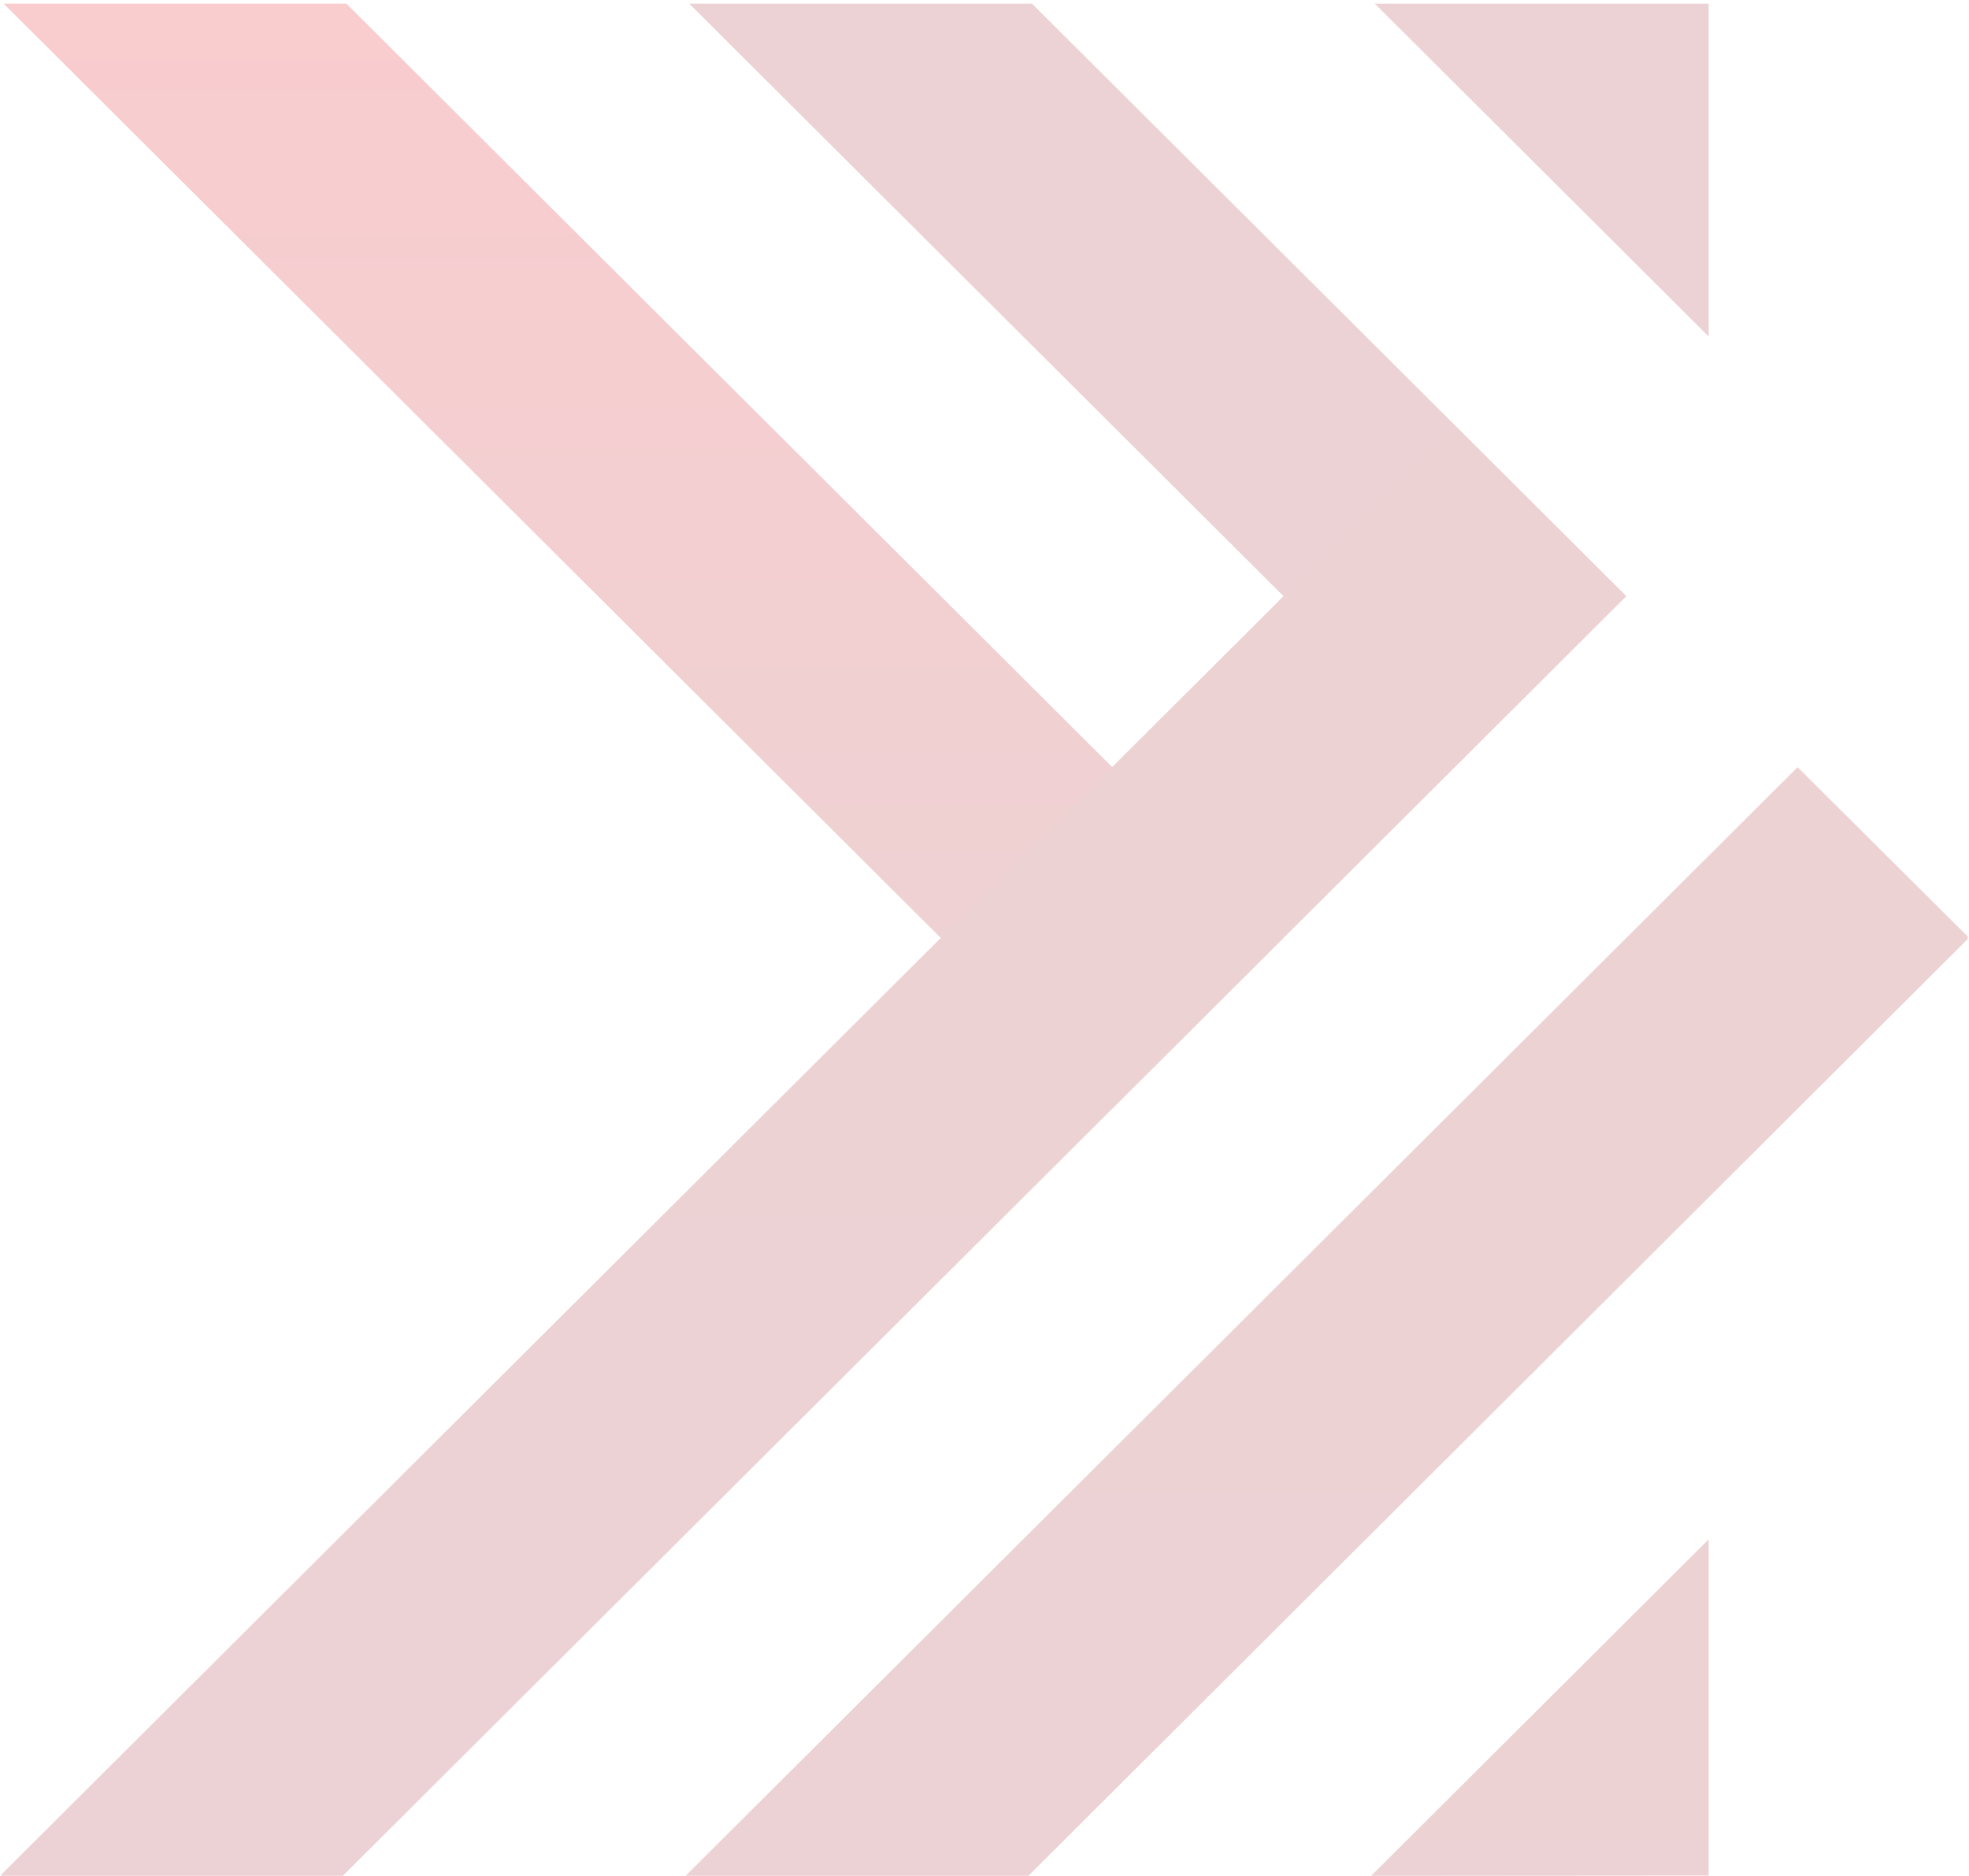 <svg width="804" height="766" viewBox="0 0 804 766" fill="none" xmlns="http://www.w3.org/2000/svg" xmlns:xlink="http://www.w3.org/1999/xlink">
	<desc>
			Created with Pixso.
	</desc>
	<defs>
		<clipPath id="clip210_22">
			<rect id="Ресурс 1 2" rx="-0.5" width="765" height="803" transform="translate(0.5 766.5) rotate(-90)" fill="white" fill-opacity="0"/>
		</clipPath>
		<linearGradient x1="262.032" y1="452.724" x2="262.032" y2="-0" id="paint_linear_210_25_0" gradientUnits="userSpaceOnUse">
			<stop stop-color="#A21F27"/>
			<stop offset="1" stop-color="#E2000B"/>
		</linearGradient>
		<linearGradient x1="17989.666" y1="-13587.304" x2="17989.666" y2="-23195.465" id="paint_linear_210_26_0" gradientUnits="userSpaceOnUse">
			<stop stop-color="#A21F27"/>
			<stop offset="1" stop-color="#E2000B"/>
		</linearGradient>
		<linearGradient x1="9028.904" y1="-8329.715" x2="9028.904" y2="-10180.607" id="paint_linear_210_27_0" gradientUnits="userSpaceOnUse">
			<stop stop-color="#A21F27"/>
			<stop offset="1" stop-color="#E2000B"/>
		</linearGradient>
		<linearGradient x1="28039.576" y1="766" x2="28039.576" y2="-19325.914" id="paint_linear_210_28_0" gradientUnits="userSpaceOnUse">
			<stop stop-color="#A21F27"/>
			<stop offset="1" stop-color="#E2000B"/>
		</linearGradient>
		<linearGradient x1="9028.905" y1="766" x2="9028.905" y2="-1084.895" id="paint_linear_210_29_0" gradientUnits="userSpaceOnUse">
			<stop stop-color="#A21F27"/>
			<stop offset="1" stop-color="#E2000B"/>
		</linearGradient>
		<linearGradient x1="21547.828" y1="766" x2="21547.828" y2="-33621.512" id="paint_linear_210_30_0" gradientUnits="userSpaceOnUse">
			<stop stop-color="#A21F27"/>
			<stop offset="1" stop-color="#E2000B"/>
		</linearGradient>
	</defs>
	<g opacity="0.2">
		<rect id="Ресурс 1 2" rx="-0.5" width="765" height="803" transform="translate(0.5 766.5) rotate(-90)" fill="#FFFFFF" fill-opacity="0"/>
		<g clip-path="url(#clip210_22)">
			<path id="Vector" d="M524.06 382.94L139.96 0L0 0L454.07 452.72L524.06 382.94Z" fill="url(#paint_linear_210_25_0)" fill-opacity="1" fill-rule="nonzero"/>
			<path id="Vector" d="M663.92 243.29L419.9 0L279.93 0L593.94 313.07L663.92 243.29Z" fill="url(#paint_linear_210_26_0)" fill-opacity="1" fill-rule="nonzero"/>
			<path id="Vector" d="M697.69 0L559.87 0L697.69 137.4L697.69 0Z" fill="url(#paint_linear_210_27_0)" fill-opacity="1" fill-rule="nonzero"/>
			<path id="Vector" d="M804 382.94L419.9 766L279.93 766L734.01 313.27L804 382.94Z" fill="url(#paint_linear_210_28_0)" fill-opacity="1" fill-rule="nonzero"/>
			<path id="Vector" d="M697.69 765.89L559.87 766L697.69 628.59L697.69 765.89Z" fill="url(#paint_linear_210_29_0)" fill-opacity="1" fill-rule="nonzero"/>
			<path id="Vector" d="M664.03 243.5L139.96 766L0 766L594.04 173.72L664.03 243.5Z" fill="url(#paint_linear_210_30_0)" fill-opacity="1" fill-rule="nonzero"/>
		</g>
	</g>
</svg>
